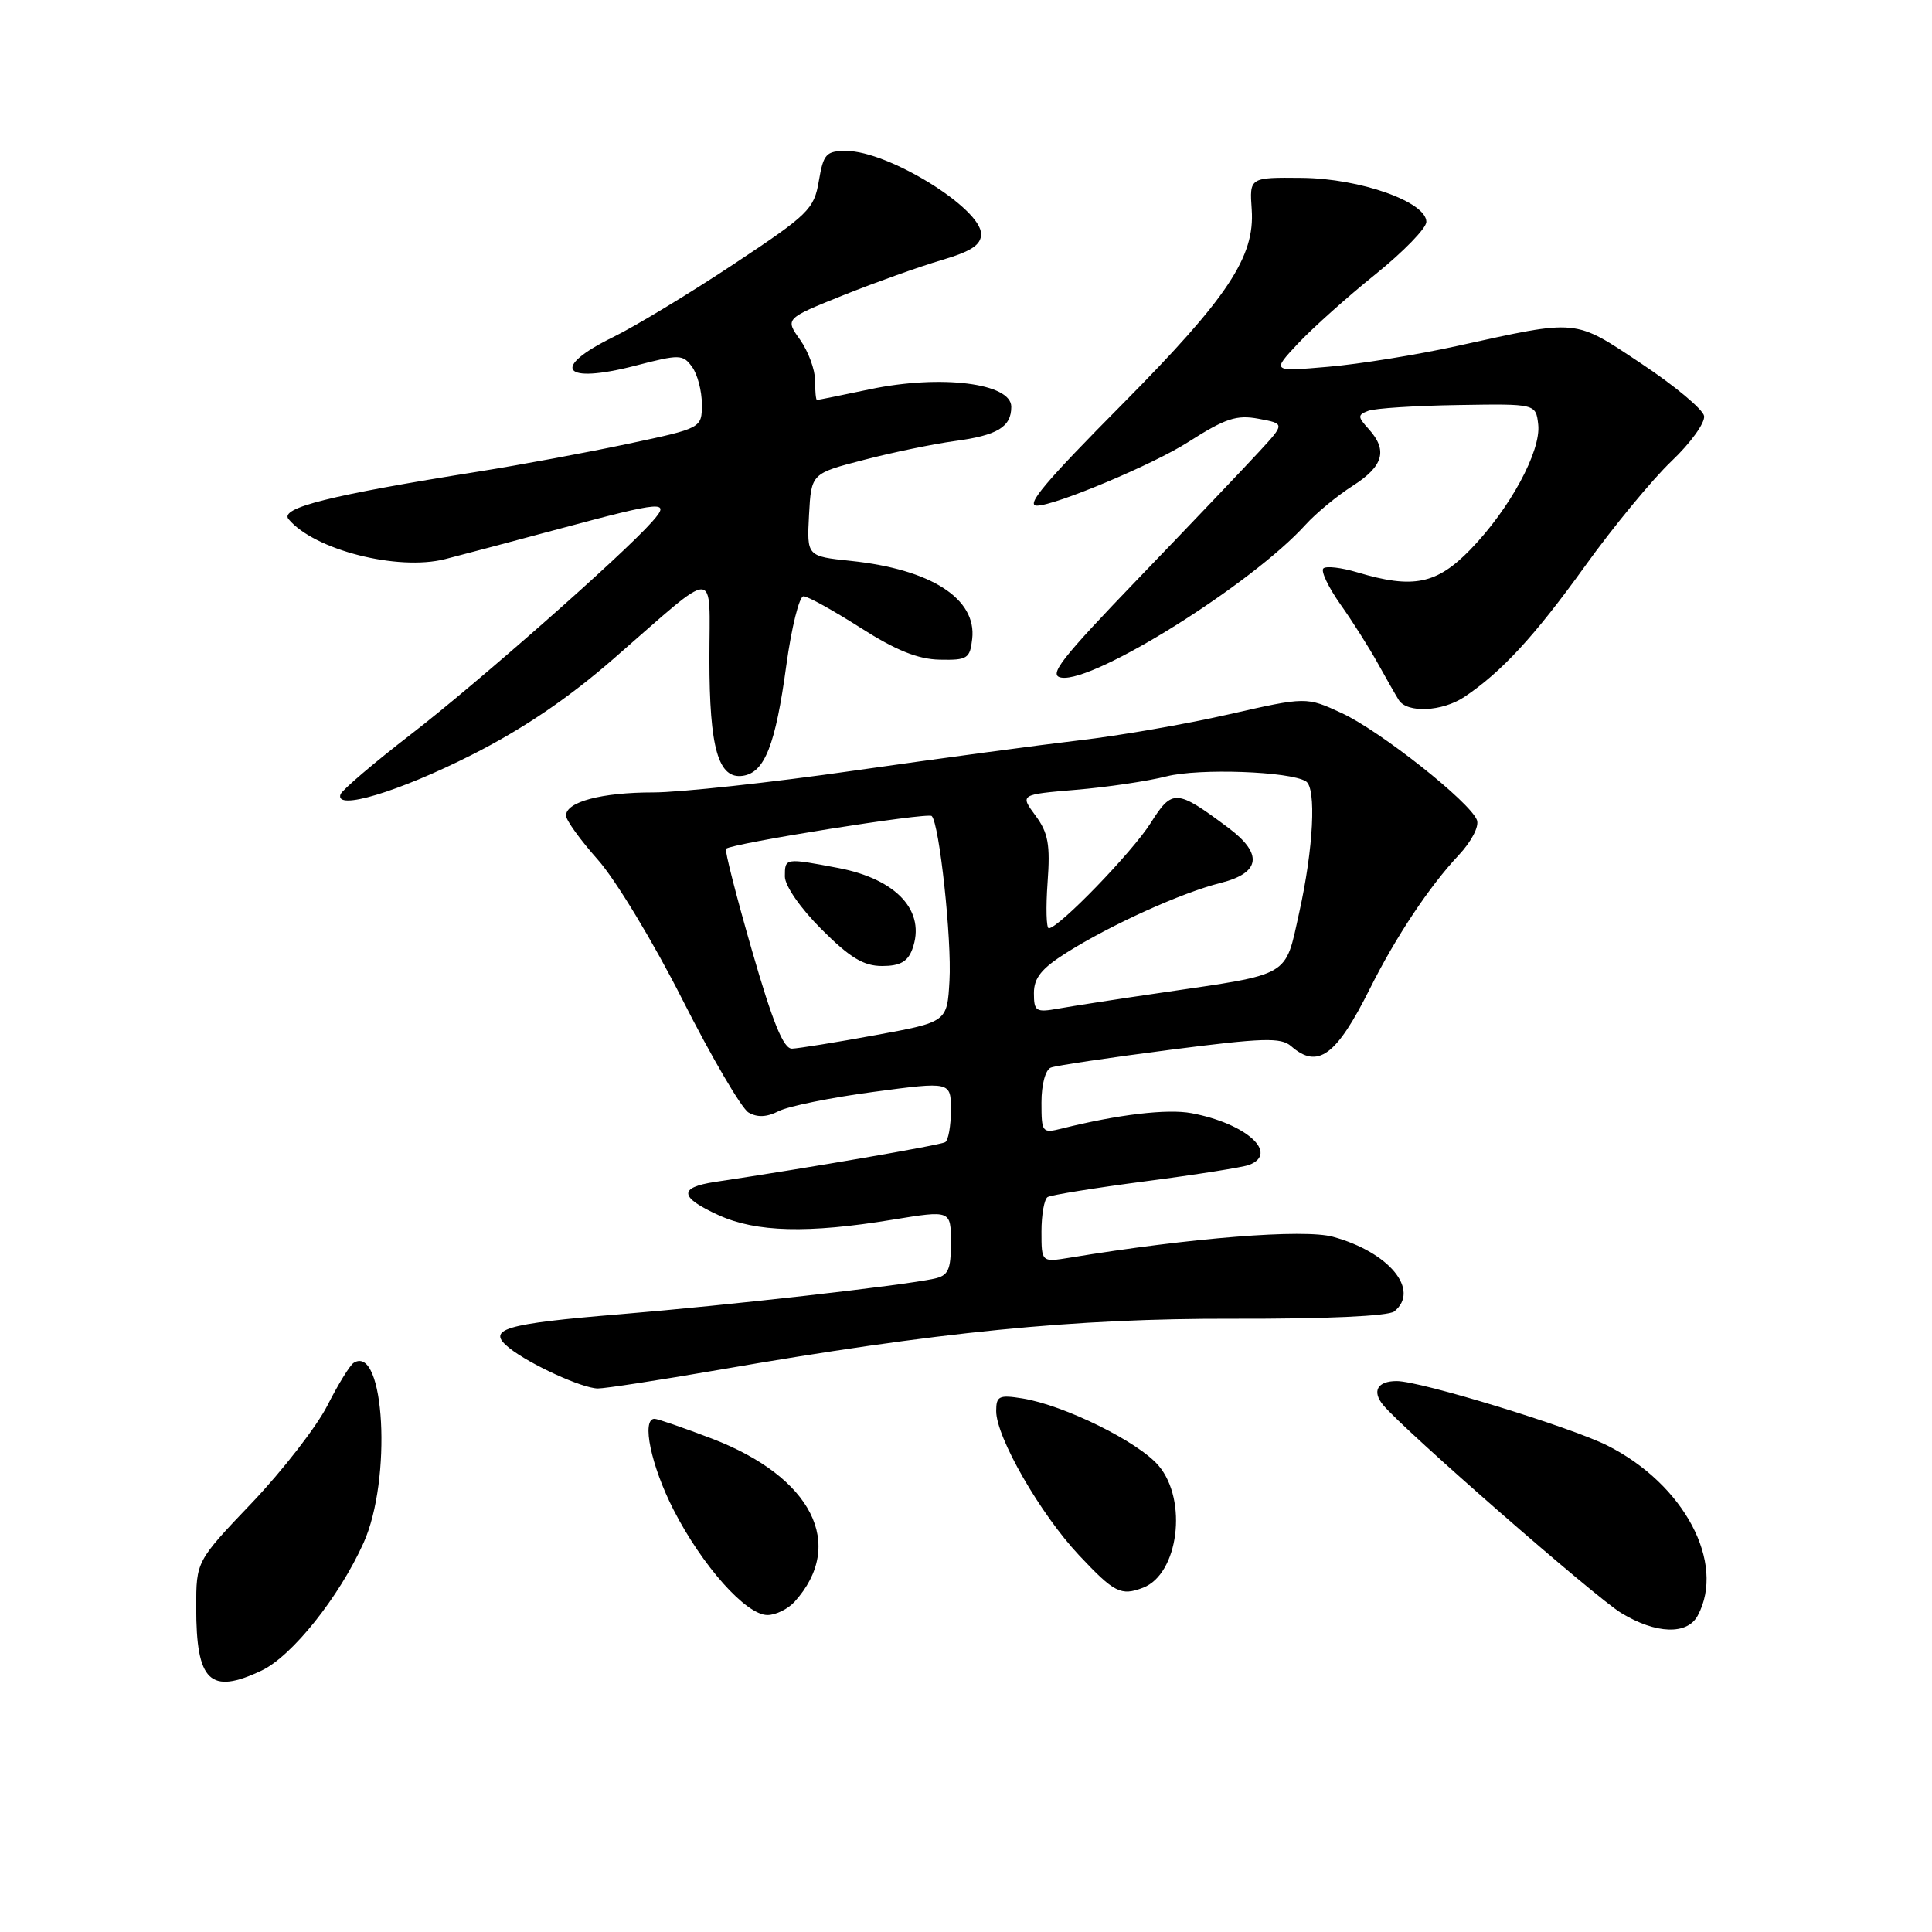 <?xml version="1.0" encoding="UTF-8" standalone="no"?>
<!DOCTYPE svg PUBLIC "-//W3C//DTD SVG 1.1//EN" "http://www.w3.org/Graphics/SVG/1.1/DTD/svg11.dtd" >
<svg xmlns="http://www.w3.org/2000/svg" xmlns:xlink="http://www.w3.org/1999/xlink" version="1.1" viewBox="0 0 256 256">
 <g >
 <path fill="currentColor"
d=" M 34.68 221.35 C 38.69 219.44 44.92 211.65 48.17 204.45 C 51.96 196.08 50.98 178.04 46.87 180.58 C 46.37 180.89 44.80 183.44 43.38 186.24 C 41.95 189.05 37.46 194.84 33.40 199.11 C 26.00 206.87 26.00 206.87 26.00 213.00 C 26.00 222.83 27.83 224.60 34.68 221.35 Z  M 224.96 214.07 C 228.70 207.10 223.16 196.67 213.00 191.55 C 208.12 189.09 188.23 183.00 185.07 183.00 C 182.51 183.00 181.76 184.34 183.28 186.18 C 185.97 189.45 211.38 211.65 214.82 213.73 C 219.42 216.53 223.58 216.66 224.96 214.07 Z  M 105.28 212.25 C 112.14 204.66 107.60 195.70 94.32 190.62 C 90.54 189.18 87.13 188.00 86.73 188.00 C 84.96 188.00 86.27 194.24 89.25 200.06 C 93.07 207.51 98.86 214.00 101.69 214.00 C 102.79 214.00 104.40 213.21 105.28 212.25 Z  M 151.46 210.38 C 156.15 208.58 157.41 198.83 153.54 194.23 C 150.87 191.06 141.05 186.21 135.48 185.30 C 132.37 184.80 132.00 184.98 132.00 186.98 C 132.00 190.44 137.85 200.62 142.98 206.08 C 147.65 211.05 148.53 211.50 151.46 210.38 Z  M 95.21 181.52 C 124.28 176.47 142.29 174.68 163.50 174.74 C 175.64 174.77 183.99 174.39 184.75 173.77 C 188.21 170.95 184.08 165.92 176.62 163.88 C 172.77 162.82 157.76 164.01 141.75 166.65 C 138.00 167.26 138.00 167.26 138.00 163.19 C 138.00 160.95 138.37 158.89 138.81 158.62 C 139.26 158.34 145.11 157.40 151.82 156.52 C 158.52 155.65 164.68 154.67 165.51 154.36 C 169.52 152.82 165.12 148.86 157.88 147.50 C 154.67 146.90 148.12 147.68 140.73 149.53 C 138.09 150.19 138.00 150.08 138.00 146.08 C 138.00 143.69 138.53 141.73 139.25 141.46 C 139.94 141.19 147.03 140.14 155.00 139.11 C 167.36 137.52 169.73 137.44 171.08 138.62 C 174.61 141.71 177.06 139.92 181.52 131.00 C 184.95 124.14 189.39 117.46 193.28 113.32 C 194.99 111.49 196.02 109.50 195.70 108.66 C 194.78 106.26 182.90 96.86 177.81 94.50 C 173.10 92.32 173.10 92.32 162.80 94.66 C 157.14 95.95 148.22 97.50 143.00 98.10 C 137.78 98.71 124.39 100.51 113.25 102.10 C 102.11 103.70 90.10 105.00 86.56 105.00 C 79.70 105.00 75.00 106.25 75.00 108.07 C 75.00 108.68 76.90 111.31 79.21 113.91 C 81.53 116.50 86.60 124.88 90.46 132.52 C 94.33 140.16 98.26 146.86 99.18 147.41 C 100.34 148.09 101.60 148.04 103.18 147.23 C 104.46 146.58 110.11 145.43 115.75 144.68 C 126.00 143.31 126.00 143.31 126.00 147.10 C 126.00 149.18 125.66 151.09 125.25 151.34 C 124.61 151.74 107.11 154.76 94.75 156.61 C 89.86 157.35 90.01 158.65 95.25 161.03 C 100.21 163.28 107.06 163.46 118.25 161.62 C 126.00 160.35 126.00 160.35 126.00 164.66 C 126.00 168.31 125.66 169.03 123.75 169.44 C 119.48 170.36 96.46 172.96 82.31 174.13 C 66.66 175.42 64.35 176.12 67.50 178.63 C 70.24 180.80 77.12 183.95 79.21 183.98 C 80.15 183.99 87.35 182.88 95.21 181.52 Z  M 62.50 100.03 C 69.32 96.58 75.32 92.51 81.37 87.23 C 95.36 75.04 94.00 75.03 94.00 87.33 C 94.00 99.13 95.18 103.26 98.42 102.80 C 101.32 102.38 102.75 98.75 104.19 88.17 C 104.88 83.13 105.91 79.00 106.47 79.01 C 107.04 79.01 110.42 80.89 114.00 83.17 C 118.68 86.16 121.62 87.35 124.50 87.41 C 128.18 87.49 128.53 87.27 128.82 84.66 C 129.44 79.33 123.36 75.43 112.74 74.32 C 106.91 73.71 106.91 73.71 107.20 68.22 C 107.50 62.74 107.50 62.74 114.46 60.94 C 118.29 59.94 123.69 58.83 126.46 58.45 C 132.17 57.69 134.00 56.58 134.00 53.90 C 134.00 50.77 124.68 49.61 115.32 51.57 C 111.57 52.36 108.39 53.00 108.25 53.00 C 108.11 53.00 108.00 51.83 108.00 50.40 C 108.00 48.98 107.10 46.55 106.01 45.01 C 104.02 42.22 104.02 42.22 111.76 39.11 C 116.02 37.41 121.86 35.32 124.75 34.47 C 128.71 33.30 130.00 32.45 130.00 31.01 C 130.00 27.59 117.69 20.00 112.13 20.00 C 109.47 20.00 109.11 20.39 108.50 23.98 C 107.87 27.72 107.16 28.41 97.19 35.02 C 91.34 38.90 84.18 43.23 81.28 44.65 C 72.87 48.77 74.53 50.95 84.17 48.46 C 90.06 46.93 90.48 46.94 91.70 48.61 C 92.42 49.59 93.00 51.81 93.00 53.55 C 93.00 56.73 93.00 56.73 83.25 58.80 C 77.89 59.94 69.00 61.59 63.50 62.47 C 43.70 65.62 37.00 67.30 38.24 68.79 C 41.62 72.86 52.71 75.69 59.00 74.08 C 60.92 73.59 67.67 71.80 74.00 70.10 C 87.98 66.35 88.96 66.27 86.40 69.14 C 82.50 73.55 63.19 90.56 54.50 97.26 C 49.55 101.08 45.33 104.68 45.12 105.25 C 44.30 107.49 52.81 104.93 62.50 100.03 Z  M 194.03 92.35 C 198.96 89.05 203.33 84.31 210.03 75.00 C 213.78 69.78 218.94 63.53 221.48 61.11 C 224.02 58.70 225.96 56.00 225.80 55.11 C 225.63 54.23 221.90 51.11 217.50 48.19 C 208.49 42.20 209.29 42.28 193.00 45.86 C 187.78 47.01 180.12 48.25 176.00 48.60 C 168.50 49.25 168.50 49.25 172.00 45.51 C 173.93 43.46 178.54 39.33 182.25 36.35 C 185.96 33.36 189.00 30.23 189.00 29.40 C 189.00 26.75 180.24 23.65 172.53 23.57 C 165.56 23.50 165.56 23.50 165.86 27.78 C 166.29 34.01 162.69 39.44 148.83 53.44 C 138.45 63.91 135.85 67.00 137.40 67.00 C 139.80 67.00 152.84 61.53 157.42 58.59 C 162.37 55.43 163.85 54.94 166.78 55.49 C 170.26 56.14 170.26 56.14 166.88 59.81 C 165.02 61.83 157.88 69.33 151.00 76.48 C 140.47 87.43 138.84 89.52 140.66 89.79 C 145.04 90.45 165.91 77.36 173.00 69.52 C 174.38 68.00 177.19 65.68 179.25 64.37 C 183.32 61.77 183.91 59.67 181.36 56.85 C 179.88 55.22 179.88 54.98 181.30 54.44 C 182.17 54.10 187.52 53.76 193.19 53.67 C 203.50 53.50 203.50 53.50 203.82 56.24 C 204.22 59.76 200.07 67.42 194.82 72.83 C 190.36 77.42 187.24 78.05 179.86 75.84 C 177.73 75.20 175.70 74.97 175.35 75.32 C 175.00 75.67 176.01 77.80 177.60 80.06 C 179.20 82.31 181.41 85.81 182.53 87.83 C 183.65 89.85 184.91 92.06 185.34 92.75 C 186.44 94.52 191.10 94.30 194.03 92.35 Z  M 99.63 125.91 C 97.55 118.71 96.01 112.66 96.20 112.47 C 96.91 111.76 122.95 107.61 123.46 108.13 C 124.47 109.14 126.13 124.50 125.81 129.96 C 125.50 135.42 125.50 135.42 116.00 137.16 C 110.78 138.12 105.80 138.92 104.95 138.95 C 103.82 138.99 102.40 135.52 99.63 125.91 Z  M 120.88 125.79 C 122.74 120.76 118.85 116.49 111.06 115.01 C 104.00 113.67 104.00 113.67 104.00 116.14 C 104.00 117.37 106.07 120.36 108.86 123.14 C 112.63 126.91 114.43 128.00 116.89 128.00 C 119.25 128.00 120.27 127.43 120.88 125.79 Z  M 137.00 131.59 C 137.00 129.57 138.01 128.32 141.33 126.23 C 147.18 122.54 156.58 118.28 161.75 116.99 C 167.04 115.66 167.39 113.14 162.75 109.68 C 155.87 104.54 155.34 104.51 152.46 109.07 C 150.02 112.93 140.27 123.00 138.97 123.00 C 138.64 123.00 138.57 120.26 138.81 116.92 C 139.18 111.90 138.89 110.34 137.20 108.06 C 135.15 105.28 135.15 105.28 142.58 104.65 C 146.67 104.31 152.07 103.51 154.58 102.87 C 158.92 101.78 170.91 102.21 173.04 103.53 C 174.45 104.40 174.04 112.45 172.15 120.93 C 170.24 129.55 171.18 129.00 154.00 131.52 C 148.22 132.36 142.04 133.32 140.25 133.64 C 137.26 134.18 137.00 134.01 137.00 131.59 Z "/>
</g>
</svg>